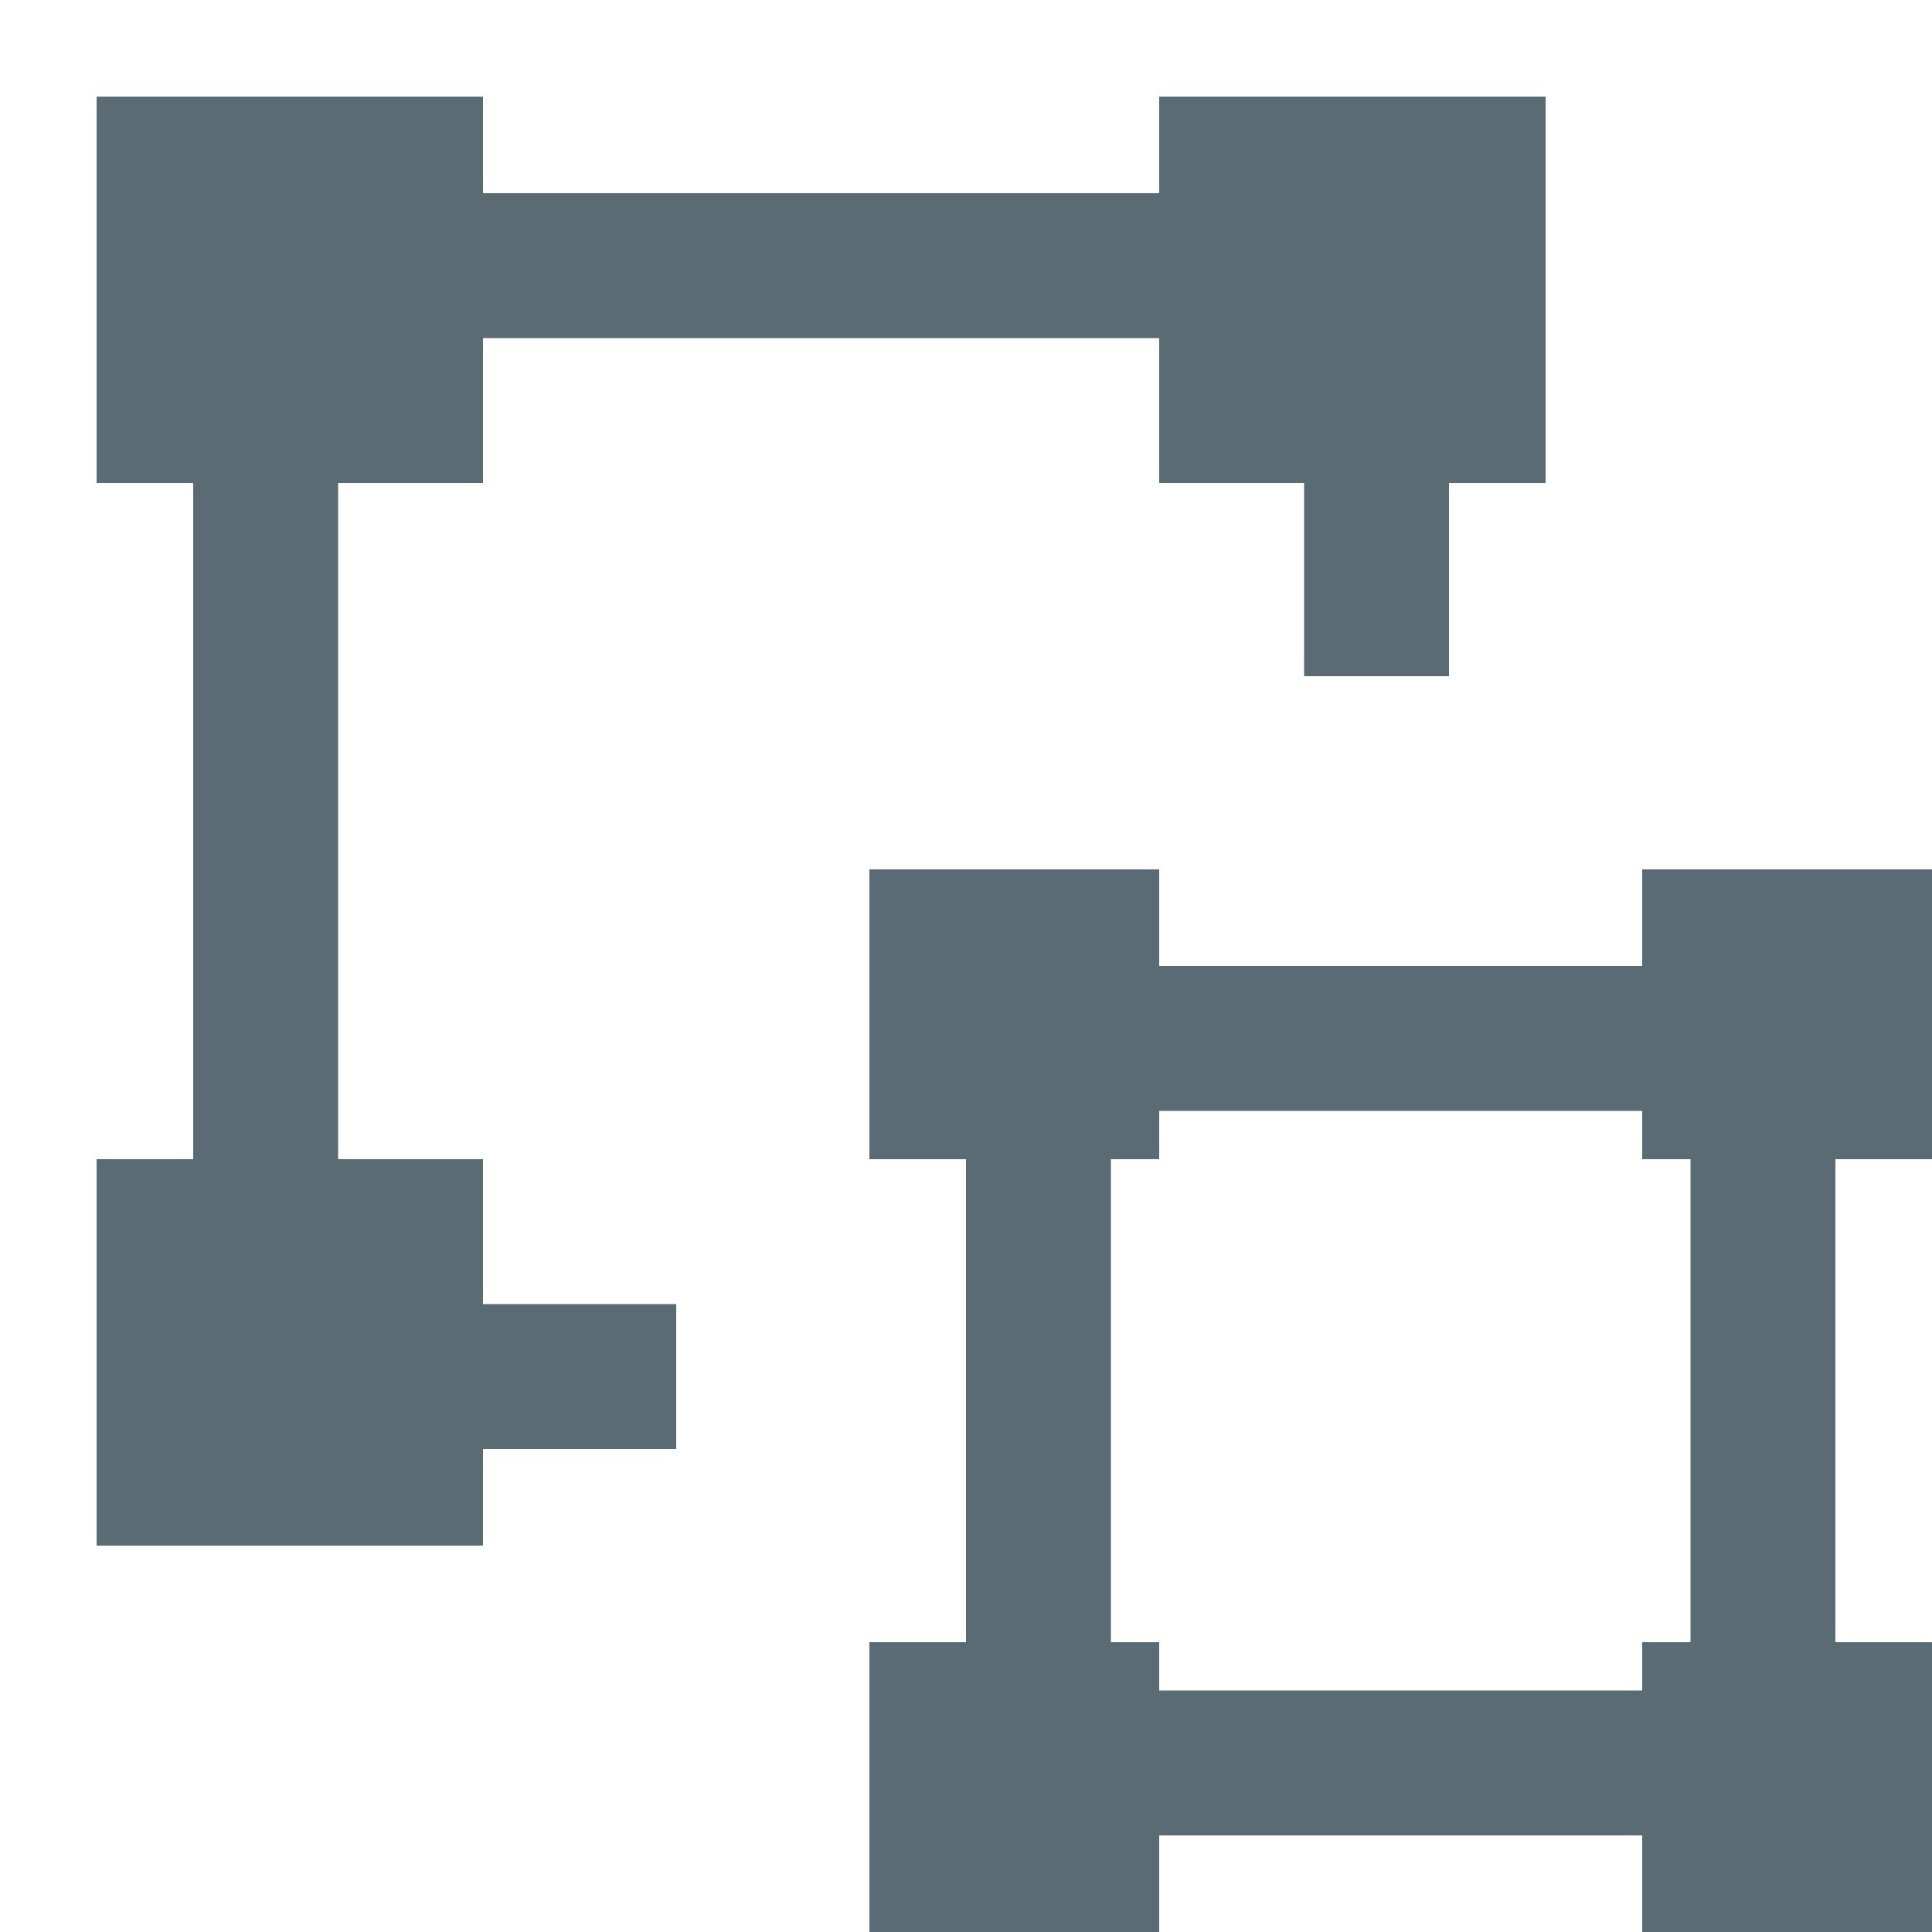 <svg width="32" height="32" viewBox="0 0 32 32" xmlns="http://www.w3.org/2000/svg"><title>ungroup</title><path d="M8 21.6h3.2V24H8v1.6H1.6v-6.4H8v2.4zM24 8v3.2h-2.4V8h-2.4V1.6h6.4V8H24zM3.2 8h2.4v11.2H3.2V8zM8 3.2h11.2v2.4H8V3.2zM1.6 1.6H8V8H1.6V1.6zM16 19.2h2.4v8H16v-8zm12 0h2.4v8H28v-8zM19.2 16h8v2.4h-8V16zm0 12h8v2.4h-8V28zm-4.8-13.6h4.8v4.8h-4.8v-4.8zm12.8 0H32v4.8h-4.8v-4.8zM14.4 27.2h4.8V32h-4.8v-4.8zm12.8 0H32V32h-4.8v-4.8z" fill="#5B6B73" fill-rule="evenodd"/></svg>